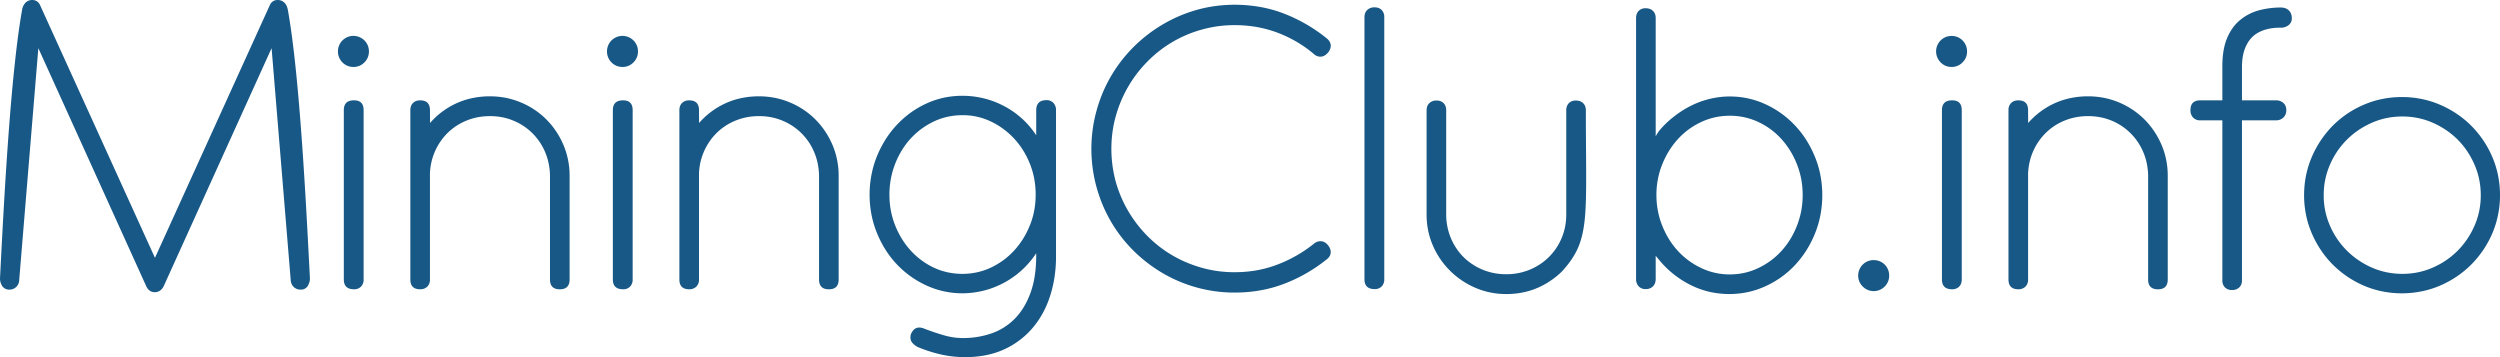 <svg width="140" height="20" fill="none">
    <defs/>
    <path fill="#185886" d="M8.678 14.438L15.109.291a.488.488 0 01.168-.21.455.455 0 01.267-.082c.16 0 .294.056.398.167.09.095.149.225.178.391.667 3.675 1.033 11.091 1.236 15.04 0 .12-.03.24-.09.359a.447.447 0 01-.429.263.6.6 0 01-.22-.04.529.529 0 01-.305-.323.677.677 0 01-.035-.209l-1.068-12.95-6.025 13.292a.65.65 0 01-.192.263.511.511 0 01-.325.111c-.226 0-.39-.125-.495-.374L2.147 2.697 1.078 15.648a.675.675 0 01-.034.209.539.539 0 01-.304.322.6.6 0 01-.221.041.468.468 0 01-.43-.262.803.803 0 01-.089-.36C.205 11.592.57 4.308 1.236.558a.747.747 0 01.177-.391A.525.525 0 011.812 0c.099 0 .188.028.267.082a.49.49 0 01.167.21l6.432 14.146zm10.576-8.27c0-.366.19-.55.57-.55.36 0 .539.184.539.55v9.482a.55.55 0 01-.143.397.527.527 0 01-.396.152c-.38 0-.57-.183-.57-.55V6.17zm-.329-3.286a.866.866 0 011.201-.805.845.845 0 01.282.188.852.852 0 01.252.617.85.85 0 01-.252.612.84.84 0 01-.615.256.86.86 0 01-.802-.534.85.85 0 01-.066-.334zm5.153 12.768a.54.54 0 01-.15.401.548.548 0 01-.403.148c-.362 0-.546-.183-.546-.55V6.17c0-.168.05-.302.148-.4.098-.1.231-.15.398-.15.37 0 .553.183.553.55l.004.719a4.356 4.356 0 011.125-.924c.335-.191.69-.335 1.064-.43a4.786 4.786 0 012.068-.054c.29.06.573.147.844.262a4.372 4.372 0 011.956 1.608c.16.237.296.49.41.757a4.413 4.413 0 01.349 1.739v5.804c0 .366-.183.55-.549.55-.366 0-.55-.184-.55-.55V9.805a3.664 3.664 0 00-.08-.677 3.311 3.311 0 00-.199-.627 3.268 3.268 0 00-1.775-1.747 3.15 3.15 0 00-.625-.188 3.592 3.592 0 00-.681-.063c-.233 0-.457.02-.67.06a3.388 3.388 0 00-1.194.474 3.238 3.238 0 00-.888.857 3.371 3.371 0 00-.61 1.818v5.938zM34.32 6.169c0-.367.19-.55.57-.55.36 0 .539.183.539.55v9.48a.55.55 0 01-.142.398.527.527 0 01-.397.152c-.38 0-.57-.183-.57-.55V6.17zm-.328-3.287a.866.866 0 011.2-.805.845.845 0 01.282.188.85.85 0 01.253.617.85.85 0 01-.252.612.839.839 0 01-.616.256.86.86 0 01-.801-.534.85.85 0 01-.066-.334zm5.152 12.768a.54.54 0 01-.15.401.548.548 0 01-.402.148c-.362 0-.547-.183-.547-.55V6.17c0-.168.05-.302.148-.4.099-.1.232-.15.399-.15.37 0 .552.183.552.55l.004.719a4.353 4.353 0 011.125-.924c.336-.191.69-.335 1.064-.43a4.786 4.786 0 012.068-.054c.291.06.573.147.844.262a4.372 4.372 0 011.956 1.608c.16.237.296.49.411.757a4.414 4.414 0 01.349 1.739v5.804c0 .366-.183.55-.55.55-.365 0-.549-.184-.549-.55V9.805a3.673 3.673 0 00-.08-.677 3.311 3.311 0 00-.2-.627 3.268 3.268 0 00-1.775-1.747 3.15 3.15 0 00-.625-.188 3.592 3.592 0 00-.68-.063c-.234 0-.458.02-.67.06a3.388 3.388 0 00-1.194.474 3.238 3.238 0 00-.888.857 3.378 3.378 0 00-.61 1.818v5.938zm19.993-1.233v.051a7.56 7.56 0 01-.089 1.08 6.784 6.784 0 01-.242 1.024c-.107.334-.24.65-.4.943a4.93 4.93 0 01-.56.826 4.418 4.418 0 01-.722.689 4.588 4.588 0 01-1.907.86c-.368.073-.76.11-1.176.11a6.168 6.168 0 01-1.348-.15c-.44-.1-.871-.238-1.294-.414l-.028-.015a1.24 1.24 0 01-.156-.104.856.856 0 01-.128-.125.439.439 0 01-.099-.23.594.594 0 01.019-.234l.015-.04a.753.753 0 01.103-.168.438.438 0 01.412-.175.881.881 0 01.224.06 13.665 13.665 0 001.137.382 3.816 3.816 0 001.02.144c.28 0 .553-.02.813-.063a4.73 4.73 0 00.77-.19 3.357 3.357 0 001.296-.8c.186-.183.354-.394.502-.631.15-.237.28-.505.393-.803a4.91 4.91 0 00.252-.984c.056-.36.084-.76.084-1.197v-.083a4.96 4.96 0 01-4.13 2.245 4.808 4.808 0 01-2.023-.441 5.322 5.322 0 01-2.287-2 5.901 5.901 0 01-.48-.938 5.459 5.459 0 01-.307-1.04 5.91 5.91 0 010-2.206c.068-.36.171-.71.306-1.045a5.99 5.99 0 01.481-.941 5.472 5.472 0 011.398-1.497c.277-.2.572-.372.887-.517.318-.146.647-.256.984-.329a5.057 5.057 0 012.531.119 5.042 5.042 0 011.337.65A4.776 4.776 0 0157.8 7.256c.081.104.157.21.228.32V6.179c0-.38.19-.57.57-.57a.51.51 0 01.401.163.583.583 0 01.138.407v8.238zm-1.14-3.513c0-.31-.027-.609-.08-.896a4.464 4.464 0 00-.243-.836 4.823 4.823 0 00-.385-.761 4.331 4.331 0 00-1.108-1.195 4.247 4.247 0 00-.7-.416 3.6 3.6 0 00-1.584-.349c-.286 0-.563.03-.83.088a3.542 3.542 0 00-.766.261 4.208 4.208 0 00-1.793 1.609 4.727 4.727 0 00-.7 2.495c0 .305.026.6.08.883.053.286.133.564.24.832.107.27.234.524.38.76.145.234.31.453.496.656a4.142 4.142 0 001.296.956c.244.114.5.2.768.258a3.902 3.902 0 001.646 0c.265-.057.521-.144.768-.26a4.16 4.16 0 001.306-.955c.187-.203.354-.422.501-.657.147-.233.275-.487.385-.759.108-.269.19-.546.243-.83a4.78 4.78 0 00.08-.884zm16.267-8.78a.713.713 0 01.178.18.48.48 0 01.08.26.536.536 0 01-.049.217.763.763 0 01-.297.33.481.481 0 01-.235.064.543.543 0 01-.385-.169 6.963 6.963 0 00-2.035-1.183 6.459 6.459 0 00-1.149-.311 7.086 7.086 0 00-1.224-.104 6.75 6.75 0 00-1.84.247 6.777 6.777 0 00-3.044 1.784 6.982 6.982 0 00-1.482 2.209 7.178 7.178 0 00-.299.858 6.644 6.644 0 00-.185.903 7.056 7.056 0 00.185 2.77 6.985 6.985 0 00.7 1.645 7.07 7.07 0 001.744 1.986 6.753 6.753 0 001.527.89c.272.114.556.213.853.297a6.649 6.649 0 001.841.246c.42 0 .828-.035 1.222-.105.396-.07.78-.176 1.15-.316a7.606 7.606 0 002.05-1.166.633.633 0 01.162-.104.534.534 0 01.21-.044c.16 0 .3.071.418.213.049.06.087.12.114.182a.548.548 0 01.047.216.452.452 0 01-.083.259.65.65 0 01-.172.169 8.77 8.77 0 01-2.343 1.341c-.43.165-.879.29-1.343.372a8.09 8.09 0 01-1.432.124 7.945 7.945 0 01-4.058-1.1 8.279 8.279 0 01-1.623-1.254 7.935 7.935 0 01-1.258-1.63 8.123 8.123 0 01-1.092-4.054c0-.733.096-1.447.287-2.138a8.04 8.04 0 01.804-1.928 8.05 8.05 0 011.257-1.634A8.253 8.253 0 0166.018.908a8.01 8.01 0 01.99-.351c.341-.097.692-.17 1.05-.218a8.175 8.175 0 012.528.054c.466.084.913.21 1.34.377a8.966 8.966 0 012.34 1.353zM76.41.961c0-.171.054-.307.16-.407a.577.577 0 01.41-.143c.166 0 .299.051.397.152a.55.55 0 01.142.398v14.678a.55.55 0 01-.142.398.526.526 0 01-.397.152c-.38 0-.57-.183-.57-.55V.961zm3.48 5.218c0-.17.051-.306.155-.406a.566.566 0 01.407-.144c.165 0 .297.051.395.153.093.098.14.231.14.397v5.906c.006.232.034.458.082.677a3.357 3.357 0 00.513 1.183 3.144 3.144 0 00.894.867 3.291 3.291 0 001.196.482c.215.042.44.063.677.063a3.41 3.41 0 001.326-.258c.203-.085.395-.188.574-.307a3.239 3.239 0 001.204-1.466c.085-.201.15-.41.192-.628a3.53 3.53 0 00.065-.685V6.18a.55.55 0 01.142-.398.527.527 0 01.397-.152c.17 0 .304.049.405.145.103.1.154.235.154.405 0 6.069.275 7.248-1.336 9.018a4.582 4.582 0 01-.896.683 4.165 4.165 0 01-1.056.44c-.371.097-.76.146-1.168.146-.61 0-1.191-.117-1.73-.35a4.55 4.55 0 01-1.416-.953 4.458 4.458 0 01-.963-1.413 4.157 4.157 0 01-.266-.842 4.507 4.507 0 01-.088-.895V6.18zm11.73-5.167c0-.166.048-.298.141-.397a.52.52 0 01.395-.153c.17 0 .306.049.406.145.105.1.157.235.157.405v6.622l.043-.077a2.092 2.092 0 01.246-.344 5.42 5.42 0 01.791-.73 5.59 5.59 0 01.928-.577 4.923 4.923 0 011.034-.372 4.648 4.648 0 011.088-.131 4.746 4.746 0 012.024.438 5.285 5.285 0 011.656 1.194c.236.252.446.524.63.815.183.29.343.602.479.936.136.332.239.678.307 1.037a5.974 5.974 0 010 2.212c-.068.36-.171.708-.306 1.042a5.956 5.956 0 01-.482.943 5.512 5.512 0 01-.628.815 5.186 5.186 0 01-1.655 1.19c-.32.147-.648.258-.985.33a4.995 4.995 0 01-2.17-.016 4.68 4.68 0 01-1.048-.38 5.389 5.389 0 01-1.74-1.38l-.212-.255v1.295c0 .173-.05.311-.15.414a.552.552 0 01-.413.156.51.51 0 01-.4-.165.592.592 0 01-.136-.405V1.012zm1.14 9.902c0 .308.027.605.082.89.054.288.136.567.245.838.108.272.238.527.386.766.147.235.314.454.498.653a4.2 4.2 0 001.309.954 3.653 3.653 0 001.58.352c.288 0 .565-.03.828-.088a3.59 3.59 0 00.768-.264 4.131 4.131 0 001.298-.953c.184-.201.35-.42.494-.653a4.833 4.833 0 00.622-1.602 4.98 4.98 0 000-1.776 4.8 4.8 0 00-.622-1.595 4.48 4.48 0 00-.495-.657 4.058 4.058 0 00-1.296-.952 3.726 3.726 0 00-1.597-.345c-.56 0-1.086.116-1.582.346a4.084 4.084 0 00-1.306.952 4.438 4.438 0 00-.499.657 4.868 4.868 0 00-.386.763c-.109.269-.19.547-.245.832a4.67 4.67 0 00-.082.882zm11.299 4.52a.867.867 0 01.537-.806.86.86 0 01.33-.062.88.88 0 01.334.063.858.858 0 01.534.804.843.843 0 01-.252.613.863.863 0 01-1.228 0 .879.879 0 01-.19-.279.868.868 0 01-.065-.333zm4.69-9.265c0-.367.19-.55.57-.55.36 0 .539.183.539.55v9.48c0 .167-.048.3-.142.398a.529.529 0 01-.397.152c-.38 0-.57-.183-.57-.55V6.17zm-.328-3.287a.868.868 0 01.536-.806.87.87 0 01.331-.063.846.846 0 01.615.252.866.866 0 01.253.616.846.846 0 01-.252.612.838.838 0 01-.616.257.865.865 0 01-.333-.065.884.884 0 01-.534-.803zm5.152 12.768a.54.54 0 01-.149.401.548.548 0 01-.403.148c-.362 0-.546-.183-.546-.55V6.17a.54.54 0 01.148-.4c.098-.1.231-.15.398-.15.37 0 .552.183.552.55l.004.719a4.39 4.39 0 011.125-.924 4.263 4.263 0 011.065-.43 4.781 4.781 0 012.067-.054 4.464 4.464 0 011.604.672 4.358 4.358 0 011.196 1.198c.16.237.296.49.411.757.115.27.203.551.261.843.059.29.088.589.088.896v5.804c0 .366-.183.55-.549.55-.366 0-.55-.184-.55-.55V9.805a3.699 3.699 0 00-.08-.677 3.274 3.274 0 00-.199-.627 3.277 3.277 0 00-2.401-1.935 3.589 3.589 0 00-.681-.063c-.233 0-.456.02-.67.06a3.347 3.347 0 00-1.194.474 3.237 3.237 0 00-.888.857 3.344 3.344 0 00-.52 1.16c-.05.213-.079.432-.089.658v5.938zm13.891-10.031a.6.6 0 01.379.125.464.464 0 01.149.197c.028.07.042.146.042.228a.619.619 0 01-.041.227.496.496 0 01-.136.196.566.566 0 01-.393.147h-1.914v8.962a.52.52 0 01-.157.4.568.568 0 01-.402.14.531.531 0 01-.393-.146.536.536 0 01-.146-.394V6.739h-1.237a.53.53 0 01-.406-.16.58.58 0 01-.143-.41c0-.367.183-.55.549-.55h1.237V3.704c0-.302.021-.583.063-.842.043-.262.108-.498.195-.708a2.77 2.77 0 01.311-.573 2.32 2.32 0 01.419-.455 2.818 2.818 0 011.067-.55 4.866 4.866 0 011.224-.156.772.772 0 01.242.039.527.527 0 01.333.335c.024.07.036.143.036.218a.478.478 0 01-.236.435.696.696 0 01-.354.105l-.004-.001a3.35 3.35 0 00-.493.026 2.59 2.59 0 00-.437.096 1.923 1.923 0 00-.375.162 1.555 1.555 0 00-.546.524 2.01 2.01 0 00-.188.383 2.465 2.465 0 00-.119.468c-.026.169-.04.358-.04.565V5.62h1.914zm1.565 5.316c0-.377.036-.746.109-1.105.072-.36.18-.707.323-1.039a5.677 5.677 0 011.171-1.749 5.453 5.453 0 011.738-1.175 5.14 5.14 0 011.034-.324 5.616 5.616 0 012.202 0c.359.072.706.18 1.037.323.331.142.645.312.938.51a5.434 5.434 0 011.479 1.479c.197.29.367.604.51.936.142.332.25.679.322 1.039.073.36.109.728.109 1.105a5.476 5.476 0 01-.431 2.133 5.637 5.637 0 01-1.179 1.746c-.248.249-.52.473-.812.67a5.66 5.66 0 01-.936.51c-.331.143-.678.25-1.038.323a5.593 5.593 0 01-2.201 0 5.239 5.239 0 01-1.034-.323 5.588 5.588 0 01-1.738-1.18 5.457 5.457 0 01-.664-.812 5.681 5.681 0 01-.507-.934 5.195 5.195 0 01-.323-1.036 5.476 5.476 0 01-.109-1.097zm1.099 0a4.2 4.2 0 00.348 1.7 4.46 4.46 0 001.603 1.938c.233.16.485.298.754.415.264.116.538.203.82.26a4.421 4.421 0 001.756.001c.281-.058.555-.145.819-.261a4.433 4.433 0 001.935-1.6c.159-.235.296-.486.412-.753a4.06 4.06 0 00.261-.823 4.32 4.32 0 00.087-.877c0-.304-.029-.598-.087-.88a4.153 4.153 0 00-.261-.829 4.74 4.74 0 00-.414-.76 4.328 4.328 0 00-1.181-1.182 4.658 4.658 0 00-.752-.413 4.087 4.087 0 00-.819-.26 4.384 4.384 0 00-.877-.088c-.303 0-.597.03-.879.087a4.06 4.06 0 00-.82.261 4.795 4.795 0 00-.758.415 4.403 4.403 0 00-.645.533c-.202.2-.383.417-.54.65a4.588 4.588 0 00-.414.757 4.246 4.246 0 00-.348 1.709z"/>
</svg>

